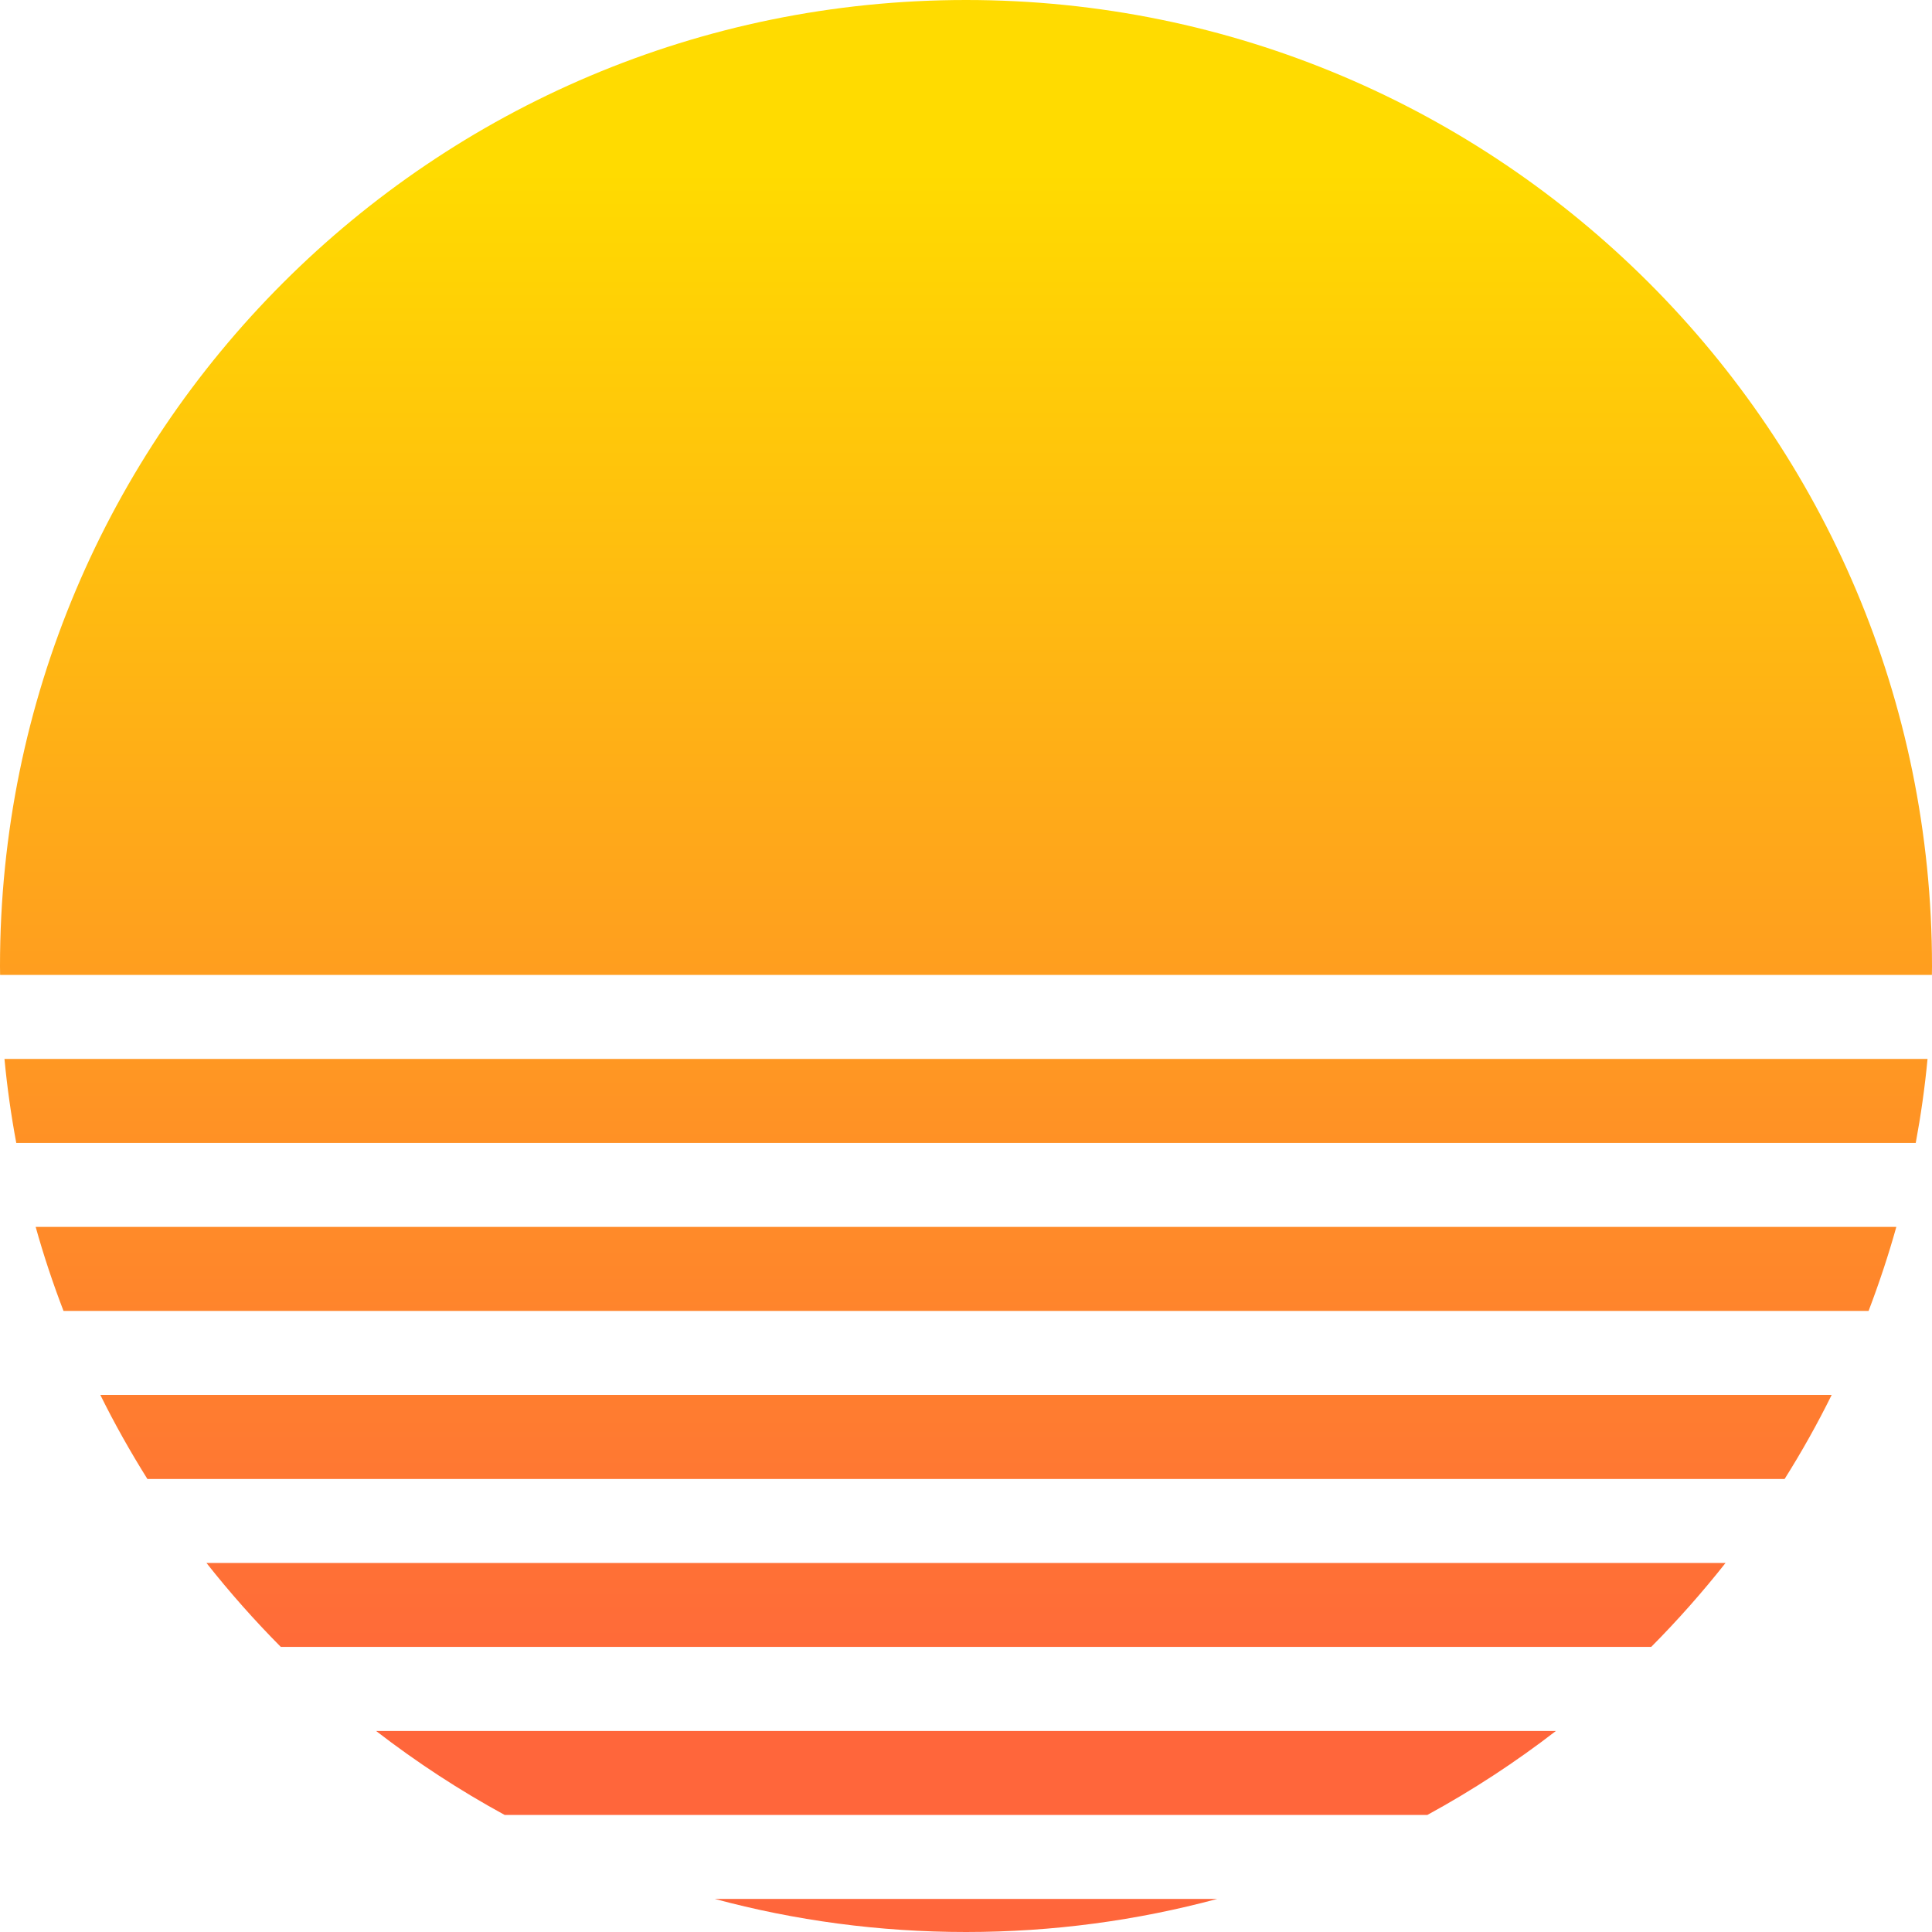 <?xml version="1.0" encoding="UTF-8"?>
<!DOCTYPE svg PUBLIC "-//W3C//DTD SVG 1.1//EN" "http://www.w3.org/Graphics/SVG/1.1/DTD/svg11.dtd">
<!-- Creator: CorelDRAW -->
<svg xmlns="http://www.w3.org/2000/svg" xml:space="preserve" width="833px" height="833px" version="1.1" style="shape-rendering:geometricPrecision; text-rendering:geometricPrecision; image-rendering:optimizeQuality; fill-rule:evenodd; clip-rule:evenodd"
viewBox="0 0 203.17 203.17"
 xmlns:xlink="http://www.w3.org/1999/xlink"
 xmlns:xodm="http://www.corel.com/coreldraw/odm/2003">
 <defs>
  <style type="text/css">
   <![CDATA[
    .fil2 {fill:url(#id0);fill-rule:nonzero}
    .fil6 {fill:url(#id1);fill-rule:nonzero}
    .fil1 {fill:url(#id2);fill-rule:nonzero}
    .fil0 {fill:url(#id3);fill-rule:nonzero}
    .fil4 {fill:url(#id4);fill-rule:nonzero}
    .fil5 {fill:url(#id5);fill-rule:nonzero}
    .fil3 {fill:url(#id6);fill-rule:nonzero}
   ]]>
  </style>
  <linearGradient id="id0" gradientUnits="userSpaceOnUse" x1="101.59" y1="179.32" x2="101.59" y2="17.98">
   <stop offset="0" style="stop-opacity:1; stop-color:#FF663B"/>
   <stop offset="1" style="stop-opacity:1; stop-color:#FFDB00"/>
  </linearGradient>
  <linearGradient id="id1" gradientUnits="userSpaceOnUse" xlink:href="#id0" x1="101.59" y1="179.32" x2="101.59" y2="17.99">
  </linearGradient>
  <linearGradient id="id2" gradientUnits="userSpaceOnUse" xlink:href="#id0" x1="101.59" y1="179.32" x2="101.59" y2="17.99">
  </linearGradient>
  <linearGradient id="id3" gradientUnits="userSpaceOnUse" xlink:href="#id0" x1="101.59" y1="179.32" x2="101.59" y2="17.99">
  </linearGradient>
  <linearGradient id="id4" gradientUnits="userSpaceOnUse" xlink:href="#id0" x1="101.59" y1="179.32" x2="101.59" y2="17.99">
  </linearGradient>
  <linearGradient id="id5" gradientUnits="userSpaceOnUse" xlink:href="#id0" x1="101.59" y1="179.32" x2="101.59" y2="17.97">
  </linearGradient>
  <linearGradient id="id6" gradientUnits="userSpaceOnUse" xlink:href="#id0" x1="101.59" y1="179.32" x2="101.59" y2="17.98">
  </linearGradient>
 </defs>
 <g id="Camada_x0020_1">
  <g id="img-sol">
   <path class="fil0" d="M6.68 137.86l189.82 0c1.1,-2.89 2.08,-5.83 2.92,-8.84l-195.67 0c0.84,3.01 1.82,5.95 2.93,8.84z"/>
   <path class="fil1" d="M29.53 173.19l144.11 0c2.77,-2.79 5.38,-5.74 7.82,-8.83l-159.75 0c2.44,3.09 5.05,6.04 7.82,8.83z"/>
   <path class="fil2" d="M15.5 155.53l172.17 0c1.8,-2.86 3.45,-5.8 4.95,-8.84l-182.07 0c1.5,3.04 3.16,5.98 4.95,8.84z"/>
   <path class="fil3" d="M203.17 101.59c0,-56.11 -45.48,-101.59 -101.58,-101.59 -56.11,0 -101.59,45.48 -101.59,101.59 0,0.31 0.01,0.62 0.01,0.93l203.15 0c0,-0.31 0.01,-0.62 0.01,-0.93z"/>
   <path class="fil4" d="M0.47 111.36c0.28,2.98 0.7,5.93 1.24,8.83l199.75 0c0.54,-2.9 0.96,-5.85 1.24,-8.83l-202.23 0z"/>
   <path class="fil5" d="M101.59 203.17c9.14,0 17.99,-1.21 26.42,-3.48l-52.85 0c8.43,2.27 17.29,3.48 26.43,3.48z"/>
   <path class="fil6" d="M53.07 190.86l97.03 0c4.75,-2.59 9.27,-5.55 13.52,-8.83l-124.07 0c4.25,3.28 8.77,6.24 13.52,8.83z"/>
  </g>
 </g>
</svg>
